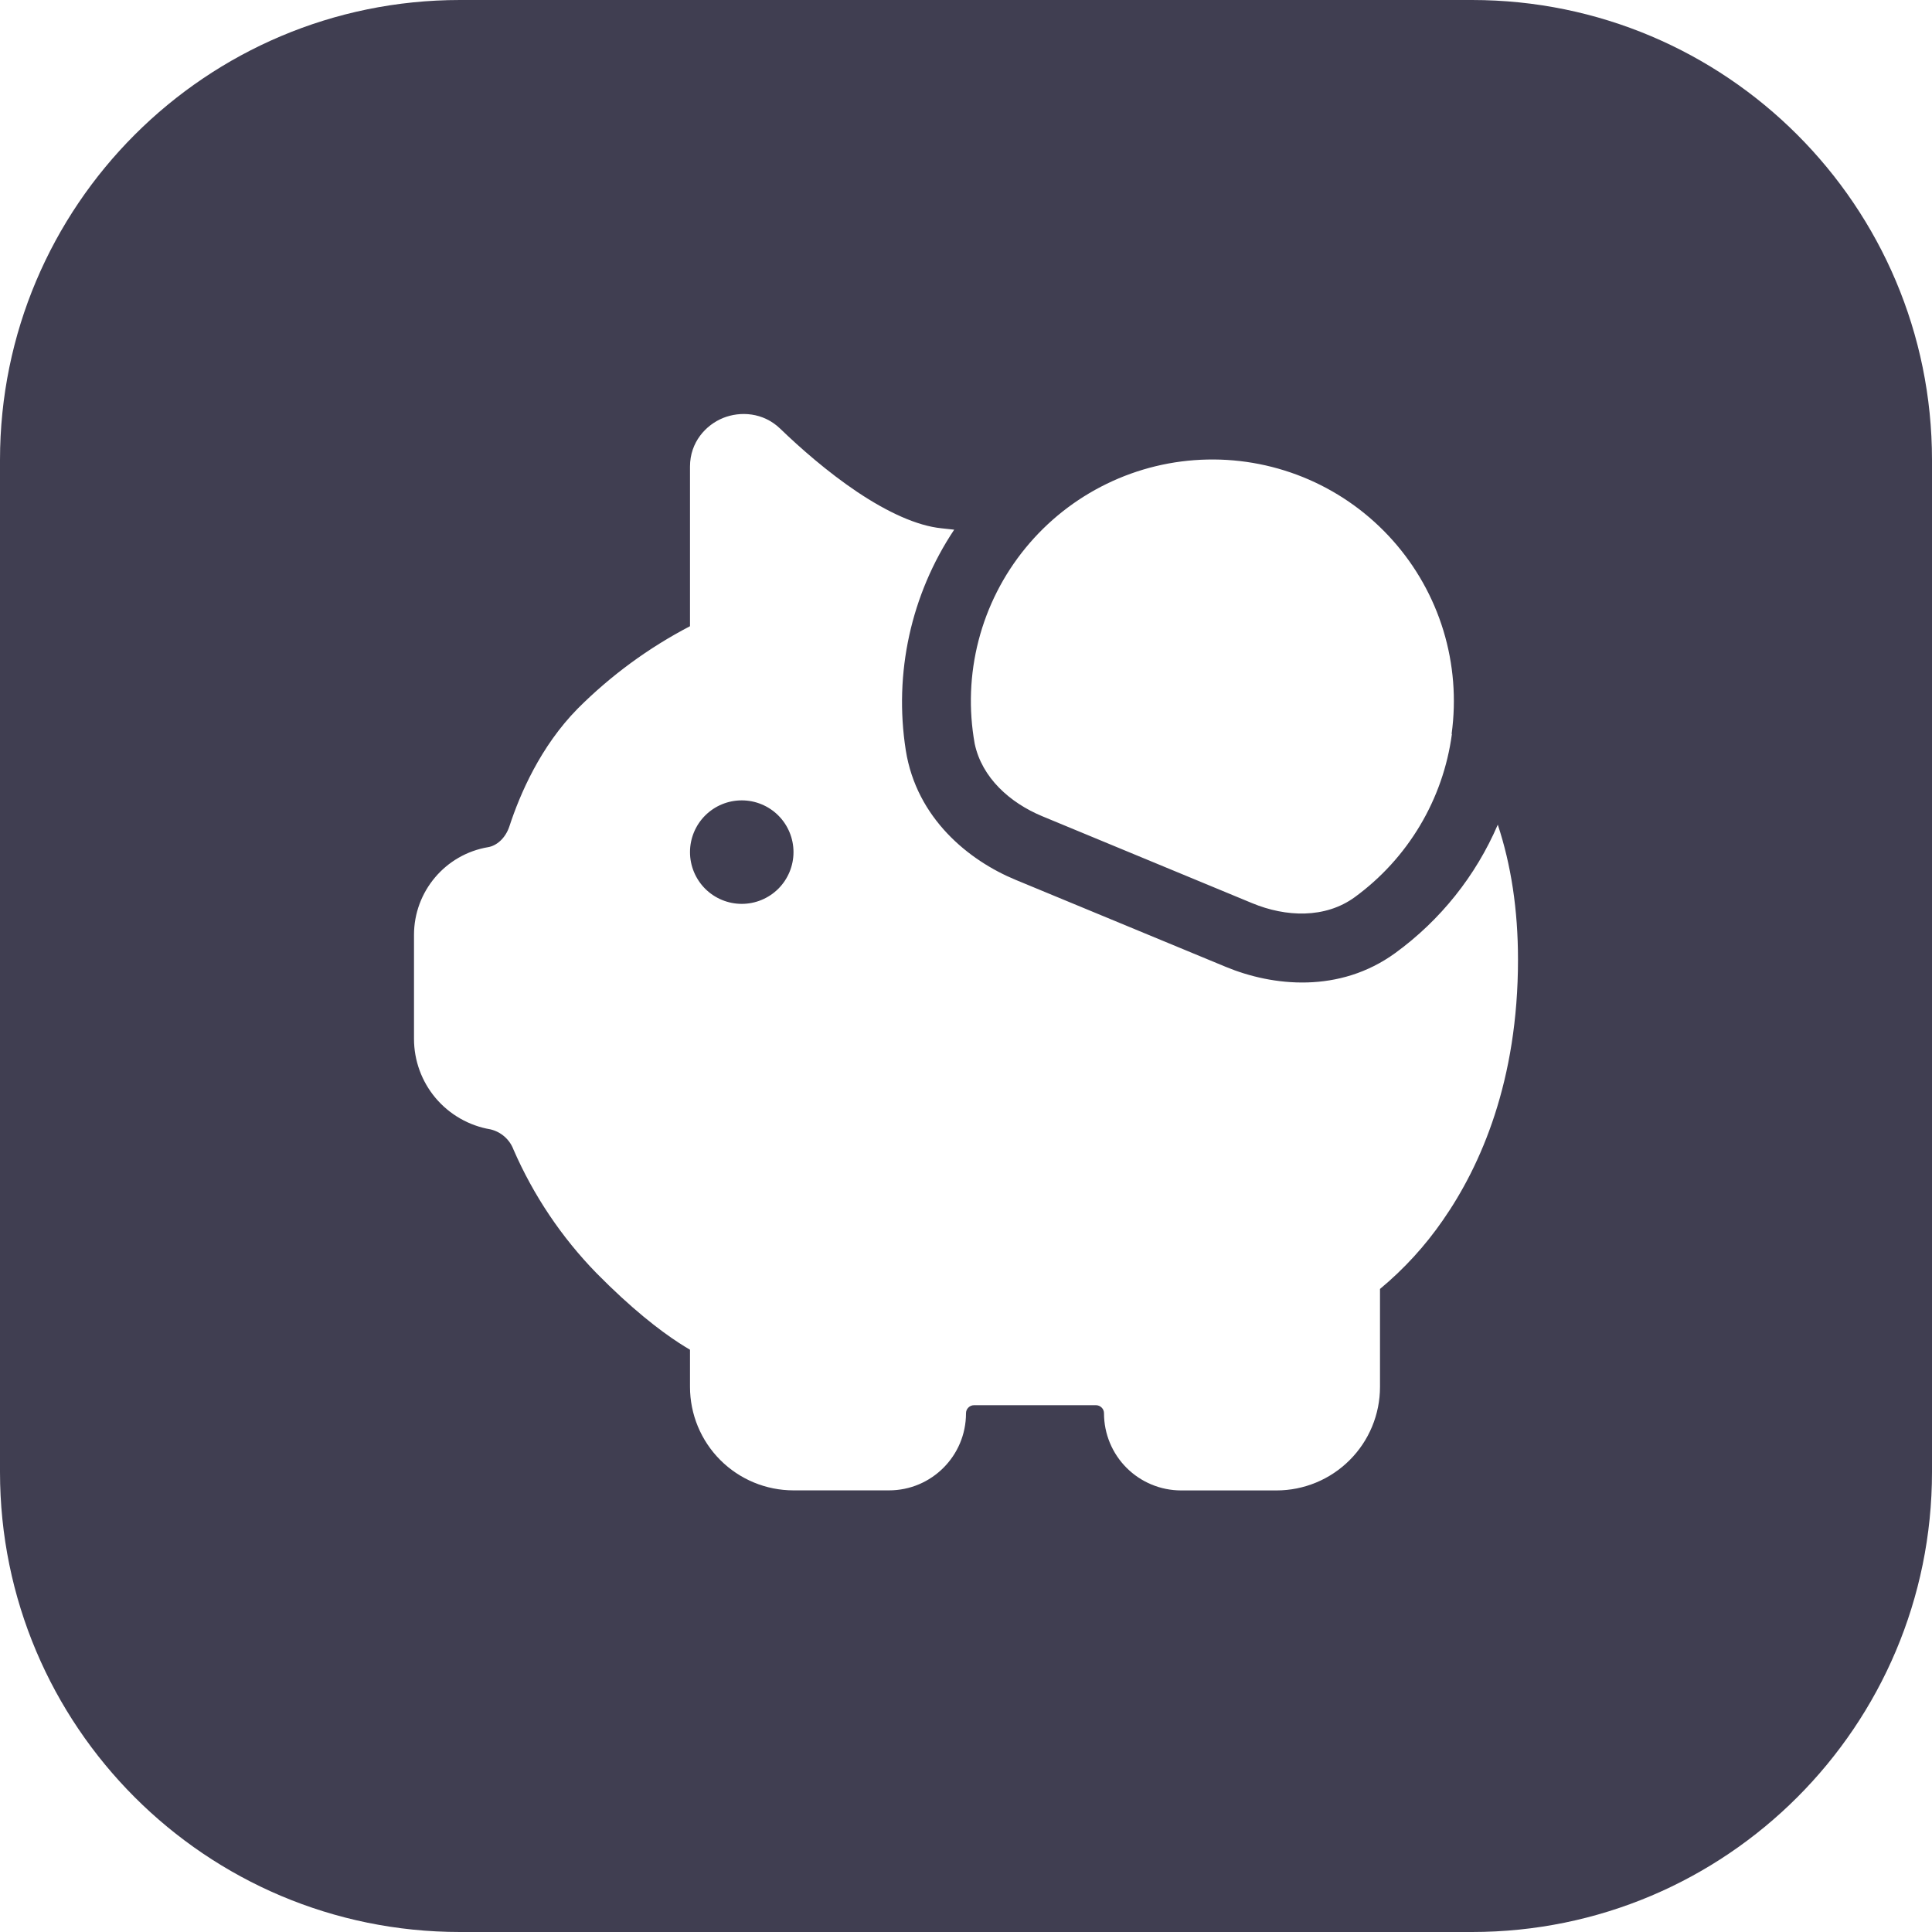 <svg width="63" height="63" viewBox="0 0 63 63" fill="none" xmlns="http://www.w3.org/2000/svg">
<path fill-rule="evenodd" clip-rule="evenodd" d="M15 0C6.716 0 0 6.716 0 15V48C0 56.284 6.716 63 15 63H48C56.284 63 63 56.284 63 48V15C63 6.716 56.284 0 48 0H15ZM31.115 17.272L30.701 17.227C29.902 17.146 28.942 16.703 27.95 16.039C26.982 15.389 26.089 14.604 25.441 13.978C24.887 13.445 24.142 13.404 23.58 13.629C23.017 13.857 22.5 14.419 22.5 15.213V20.42C21.15 21.123 19.915 22.029 18.839 23.106C17.62 24.344 16.956 25.894 16.612 26.942C16.481 27.343 16.186 27.579 15.921 27.624C14.524 27.858 13.5 29.069 13.5 30.486V33.875C13.5 34.582 13.75 35.267 14.206 35.807C14.663 36.347 15.296 36.709 15.993 36.827C16.163 36.867 16.32 36.948 16.451 37.063C16.582 37.178 16.683 37.323 16.744 37.486C17.395 38.981 18.311 40.346 19.449 41.514C20.594 42.675 21.499 43.374 22.147 43.795C22.263 43.87 22.381 43.943 22.5 44.013V45.224C22.5 46.119 22.856 46.977 23.488 47.61C24.121 48.243 24.98 48.599 25.875 48.599H28.989C30.375 48.599 31.5 47.474 31.5 46.086C31.5 46.051 31.506 46.017 31.519 45.985C31.532 45.953 31.551 45.924 31.576 45.9C31.6 45.875 31.629 45.856 31.661 45.842C31.692 45.829 31.727 45.822 31.761 45.822H35.739C35.773 45.822 35.808 45.829 35.839 45.842C35.871 45.856 35.9 45.875 35.924 45.9C35.949 45.924 35.968 45.953 35.981 45.985C35.994 46.017 36 46.051 36 46.086C36 46.752 36.264 47.391 36.735 47.863C37.206 48.334 37.845 48.6 38.511 48.601H41.625C42.52 48.601 43.379 48.245 44.011 47.612C44.644 46.98 45 46.121 45 45.226V42.031C45.781 41.382 46.47 40.63 47.047 39.794C48.296 38.001 49.5 35.236 49.5 31.292C49.5 29.658 49.273 28.196 48.841 26.891C48.123 28.561 46.969 30.006 45.499 31.076C43.679 32.399 41.501 32.163 39.971 31.528L33.124 28.693C31.595 28.063 29.887 26.688 29.536 24.463C29.143 21.953 29.706 19.386 31.115 17.272ZM25.381 28.98C25.064 29.296 24.635 29.474 24.188 29.474C23.74 29.474 23.311 29.296 22.994 28.98C22.678 28.663 22.5 28.234 22.5 27.786C22.5 27.339 22.678 26.909 22.994 26.593C23.311 26.276 23.74 26.099 24.188 26.099C24.635 26.099 25.064 26.276 25.381 26.593C25.697 26.909 25.875 27.339 25.875 27.786C25.875 28.234 25.697 28.663 25.381 28.98ZM47.344 23.941L47.336 23.927C47.49 22.799 47.399 21.654 47.068 20.564C46.736 19.475 46.172 18.471 45.415 17.621C44.658 16.77 43.725 16.094 42.682 15.639C41.638 15.184 40.508 14.961 39.37 14.985C38.231 15.008 37.112 15.278 36.088 15.777C35.064 16.275 34.161 16.989 33.44 17.87C32.718 18.751 32.197 19.778 31.911 20.88C31.625 21.982 31.582 23.133 31.784 24.254C32.02 25.361 32.929 26.177 33.986 26.616L40.831 29.451C41.933 29.908 43.211 29.957 44.176 29.256C45.035 28.629 45.759 27.835 46.303 26.922C46.848 26.009 47.202 24.995 47.344 23.941Z" fill="#403E51"/>
</svg>
